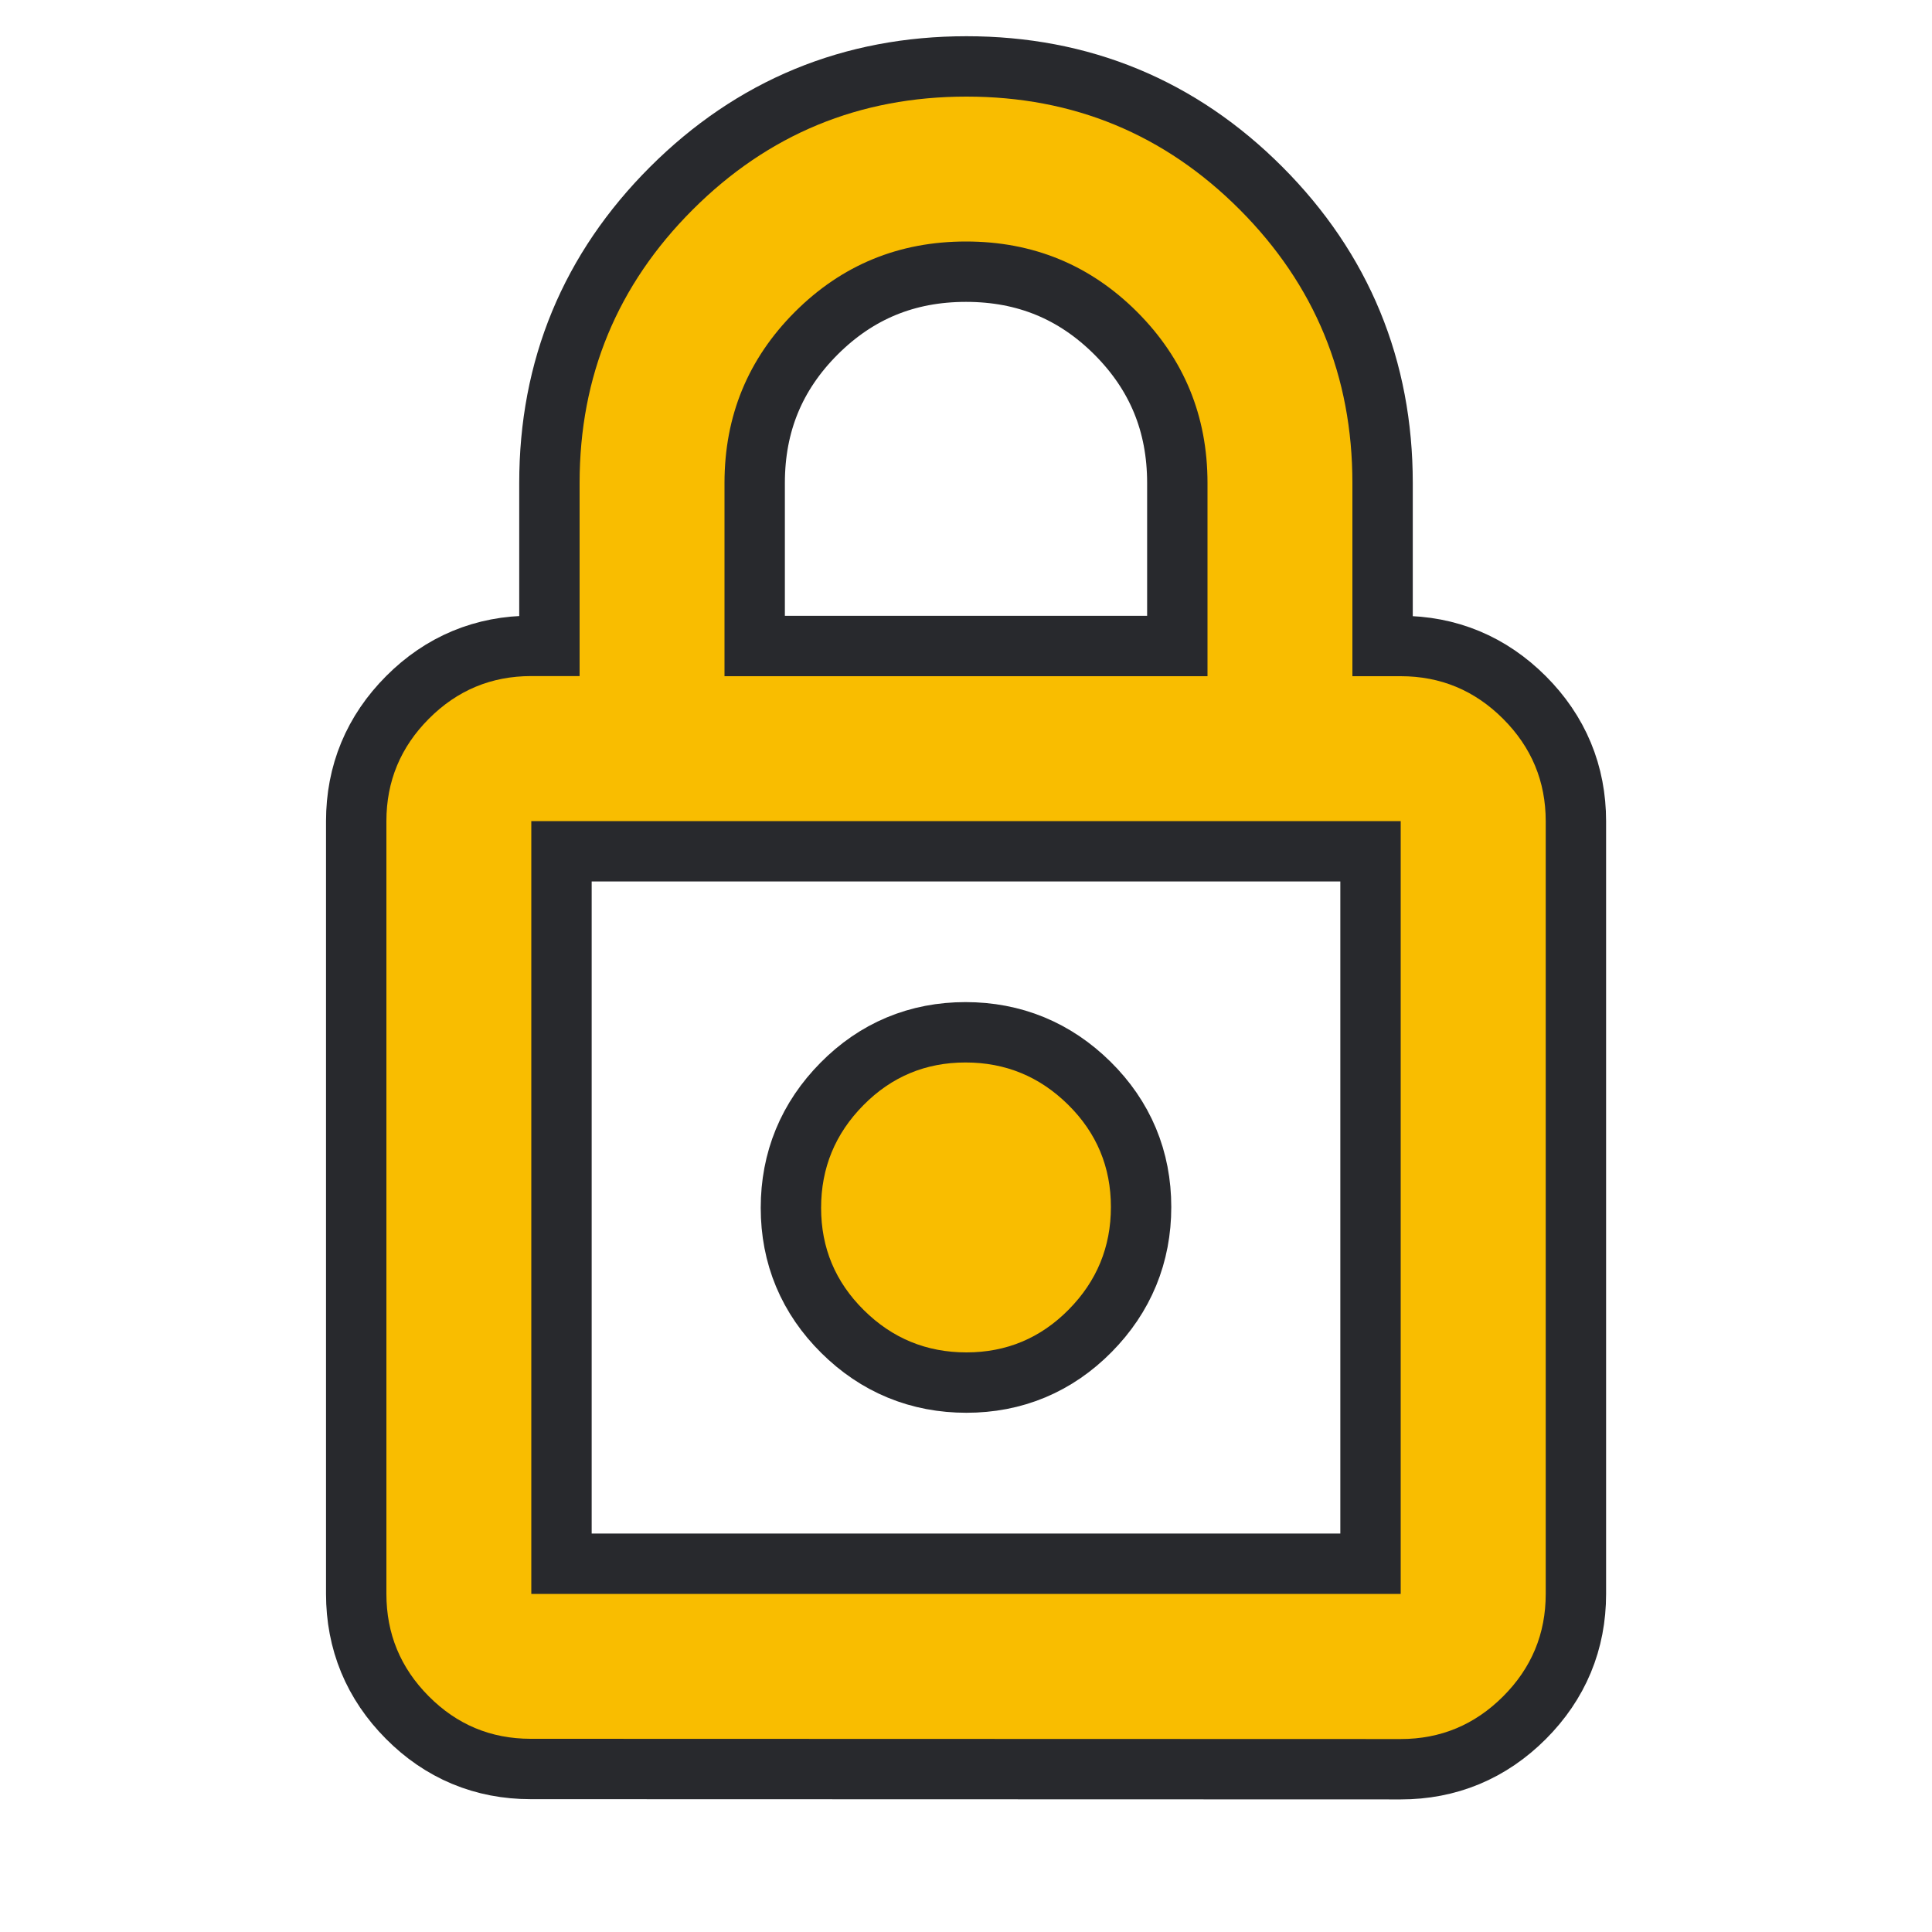 <svg height="16" width="16" xmlns="http://www.w3.org/2000/svg">
  <style type="text/css" id="current-color-scheme">
    .ColorScheme-PositiveText {
      color: #50c24b;
    }

    .ColorScheme-NeutralText {
      color: #f9bd00;
    }

    .ColorScheme-Background {
      color: #28292d;
    }
  </style>
  <rect width="16" height="16" opacity="0" />
  <path
    d="m 4.395,14.4 q -0.495,0 -0.845,-0.353 Q 3.2,13.695 3.2,13.2 V 6.8 q 0,-0.495 0.352,-0.848 0.352,-0.353 0.847,-0.353 H 4.8 V 4 q 0,-1.328 0.937,-2.264 Q 6.674,0.8 8.004,0.8 q 1.329,0 2.263,0.936 0.933,0.936 0.933,2.264 v 1.6 h 0.4 q 0.495,0 0.848,0.353 0.353,0.353 0.353,0.848 v 6.4 q 0,0.495 -0.353,0.848 -0.353,0.353 -0.848,0.353 z m 0.005,-1.2 H 11.6 V 6.8 H 4.4 Z m 3.603,-2 q 0.497,0 0.847,-0.354 0.35,-0.354 0.35,-0.85 0,-0.497 -0.354,-0.847 -0.354,-0.35 -0.85,-0.35 -0.497,0 -0.846,0.354 -0.35,0.354 -0.35,0.85 0,0.497 0.354,0.847 0.353,0.35 0.85,0.35 z M 6,5.6 H 10 V 4 q 0,-0.833 -0.583,-1.417 Q 8.833,2 8,2 7.167,2 6.583,2.583 6,3.167 6,4 Z M 4.4,13.2 V 6.8 Z"
    class="ColorScheme-Background" stroke-width="1" stroke="currentColor" />
  <path
    d="m 4.395,14.4 q -0.495,0 -0.845,-0.353 Q 3.2,13.695 3.2,13.2 V 6.8 q 0,-0.495 0.352,-0.848 0.352,-0.353 0.847,-0.353 H 4.8 V 4 q 0,-1.328 0.937,-2.264 Q 6.674,0.8 8.004,0.8 q 1.329,0 2.263,0.936 0.933,0.936 0.933,2.264 v 1.6 h 0.4 q 0.495,0 0.848,0.353 0.353,0.353 0.353,0.848 v 6.4 q 0,0.495 -0.353,0.848 -0.353,0.353 -0.848,0.353 z m 0.005,-1.2 H 11.6 V 6.8 H 4.4 Z m 3.603,-2 q 0.497,0 0.847,-0.354 0.35,-0.354 0.35,-0.85 0,-0.497 -0.354,-0.847 -0.354,-0.35 -0.85,-0.35 -0.497,0 -0.846,0.354 -0.35,0.354 -0.35,0.85 0,0.497 0.354,0.847 0.353,0.35 0.85,0.35 z M 6,5.6 H 10 V 4 q 0,-0.833 -0.583,-1.417 Q 8.833,2 8,2 7.167,2 6.583,2.583 6,3.167 6,4 Z M 4.4,13.2 V 6.8 Z"
    class="ColorScheme-NeutralText" fill="currentColor" />
</svg>